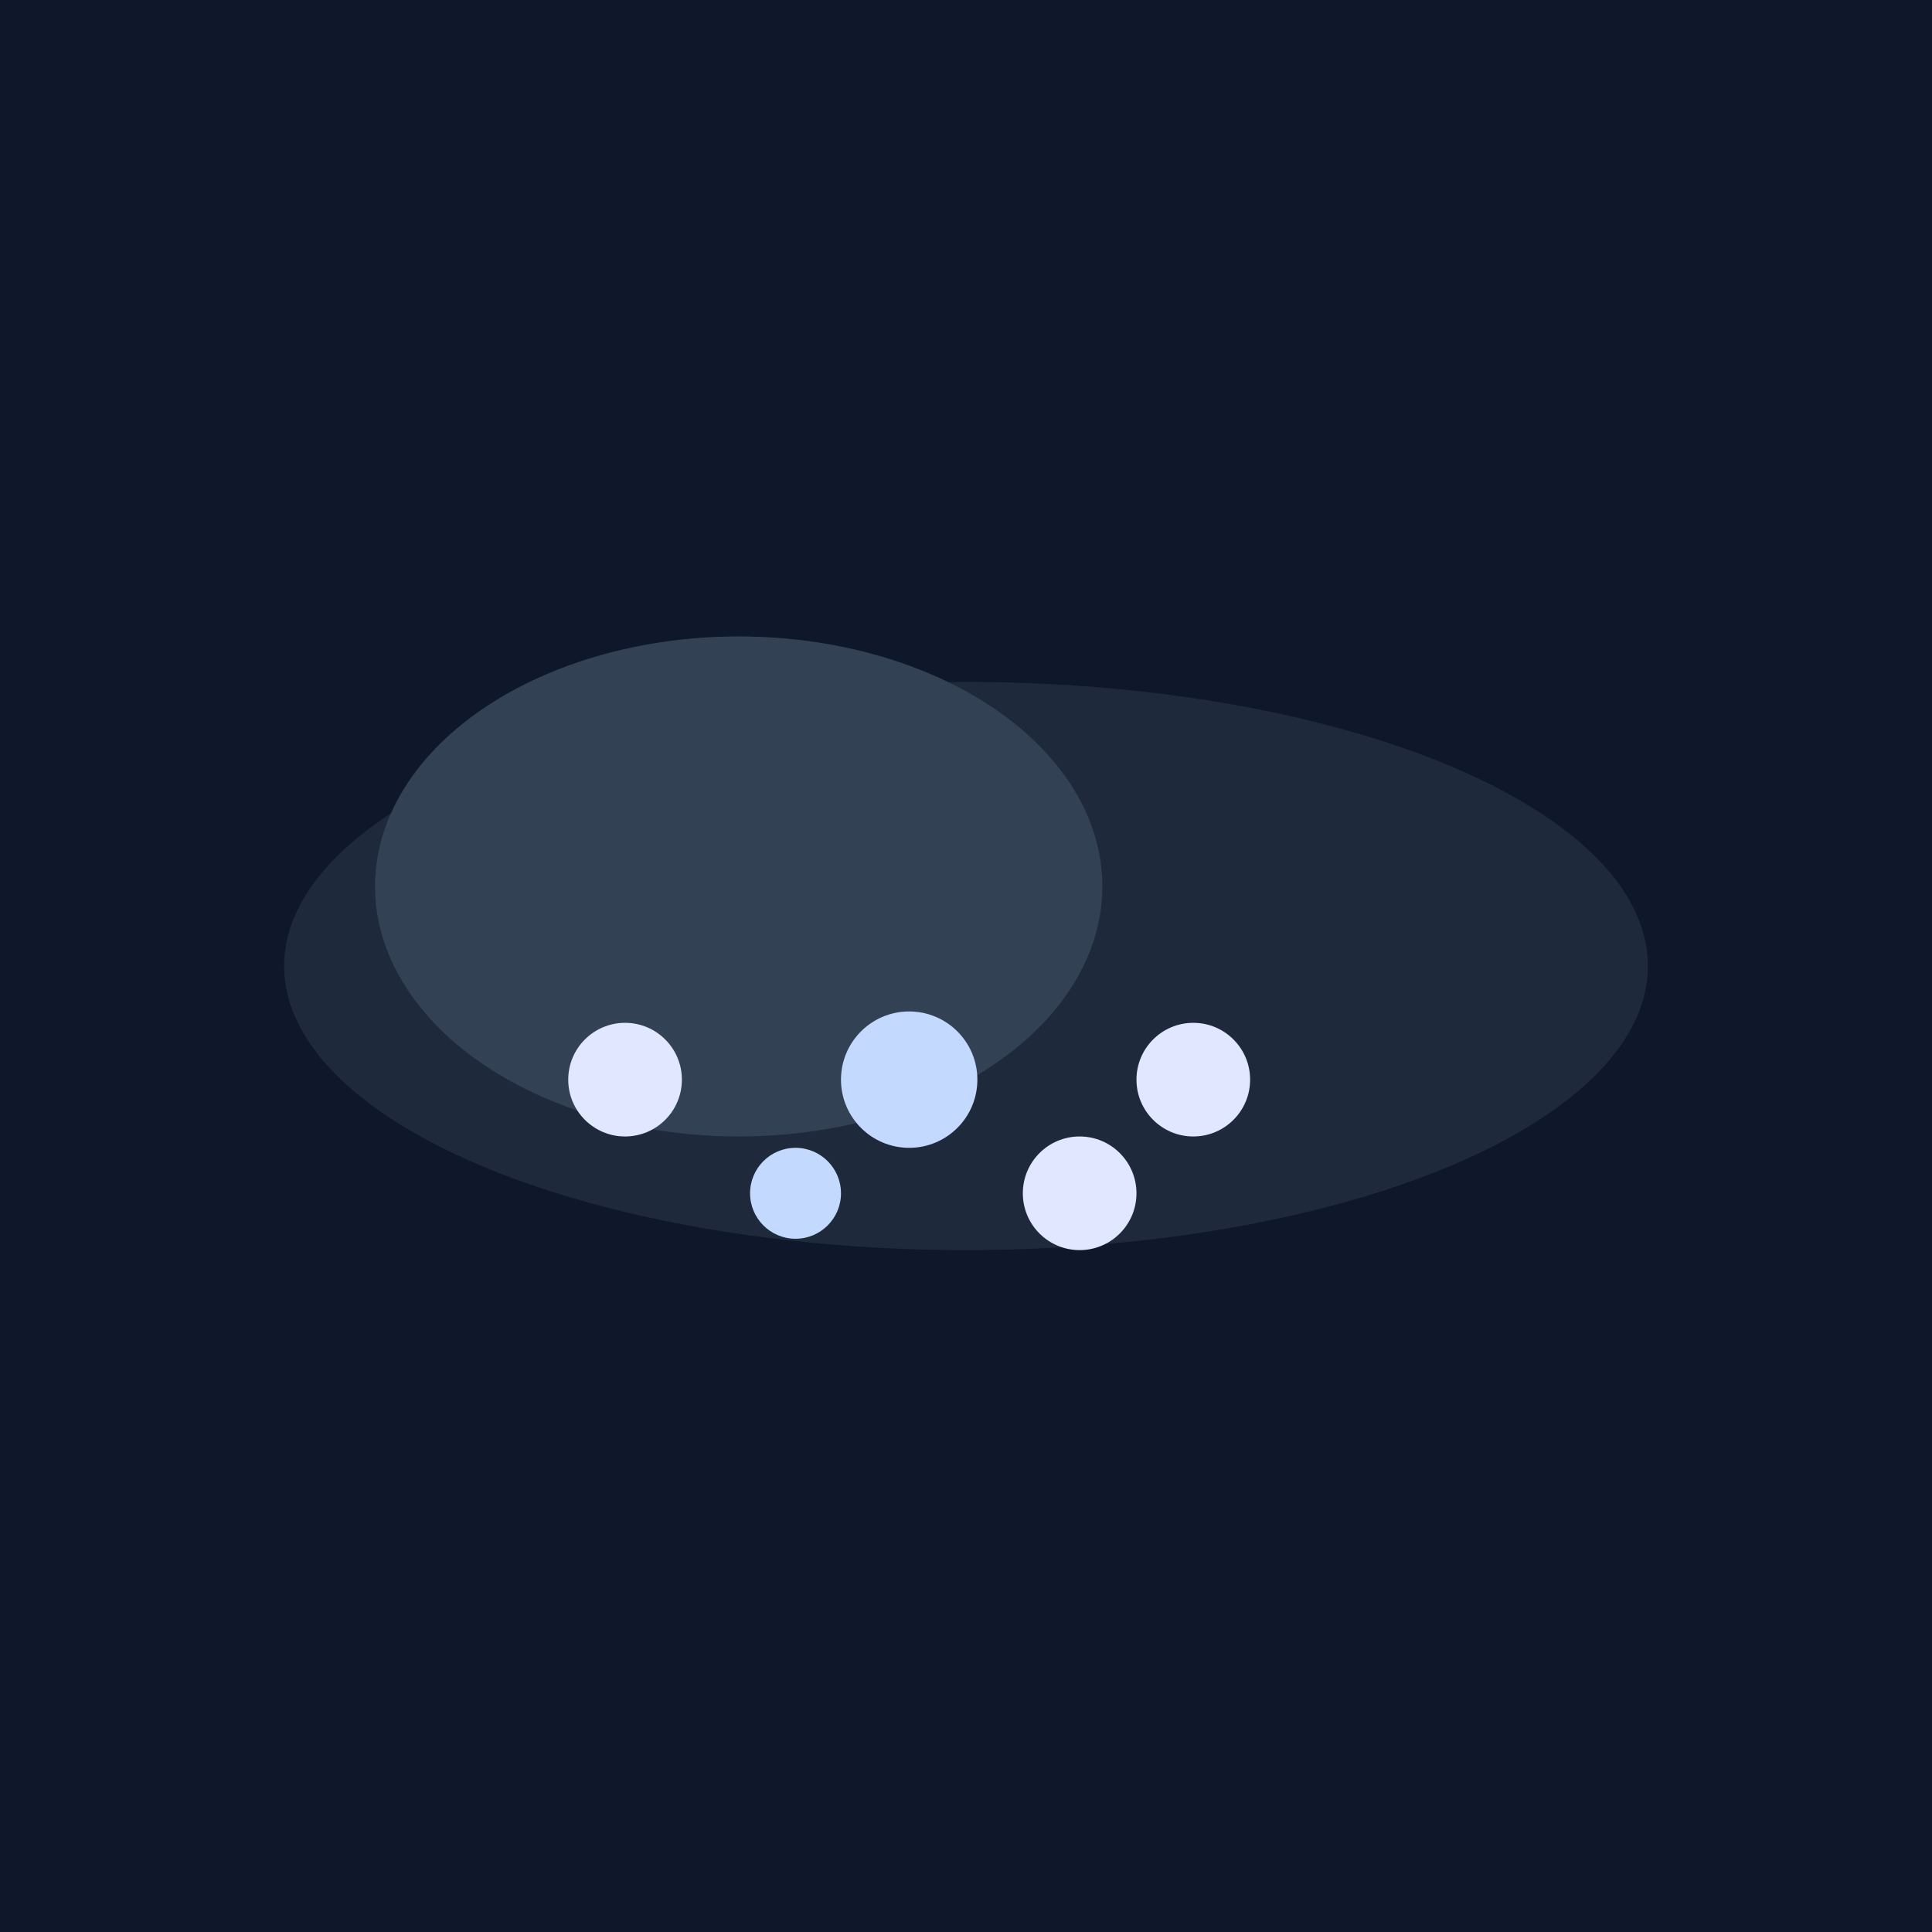 <svg width="170" height="170" viewBox="0 0 170 170" xmlns="http://www.w3.org/2000/svg">
  <rect width="170" height="170" fill="#0f172a"/>
  <ellipse cx="85" cy="85" rx="60" ry="25" fill="#1e293b"/>
  <ellipse cx="65" cy="78" rx="32" ry="22" fill="#334155"/>

  <style>
    @keyframes fall { 0% { transform: translateY(-60px) rotate(0deg); } 100% { transform: translateY(100px) rotate(360deg); } }
    .flake { animation: fall 6s linear infinite; filter: drop-shadow(0 0 6px #e0e7ff); }
    .flake:nth-child(2) { animation-delay: 2s; }
  </style>
  <circle class="flake" cx="55" cy="95" r="5" fill="#e0e7ff"/>
  <circle class="flake" cx="80" cy="95" r="6" fill="#c3dafe"/>
  <circle class="flake" cx="105" cy="95" r="5" fill="#e0e7ff"/>
  <circle class="flake" cx="70" cy="105" r="4" fill="#c3dafe"/>
  <circle class="flake" cx="95" cy="105" r="5" fill="#e0e7ff"/>
</svg>